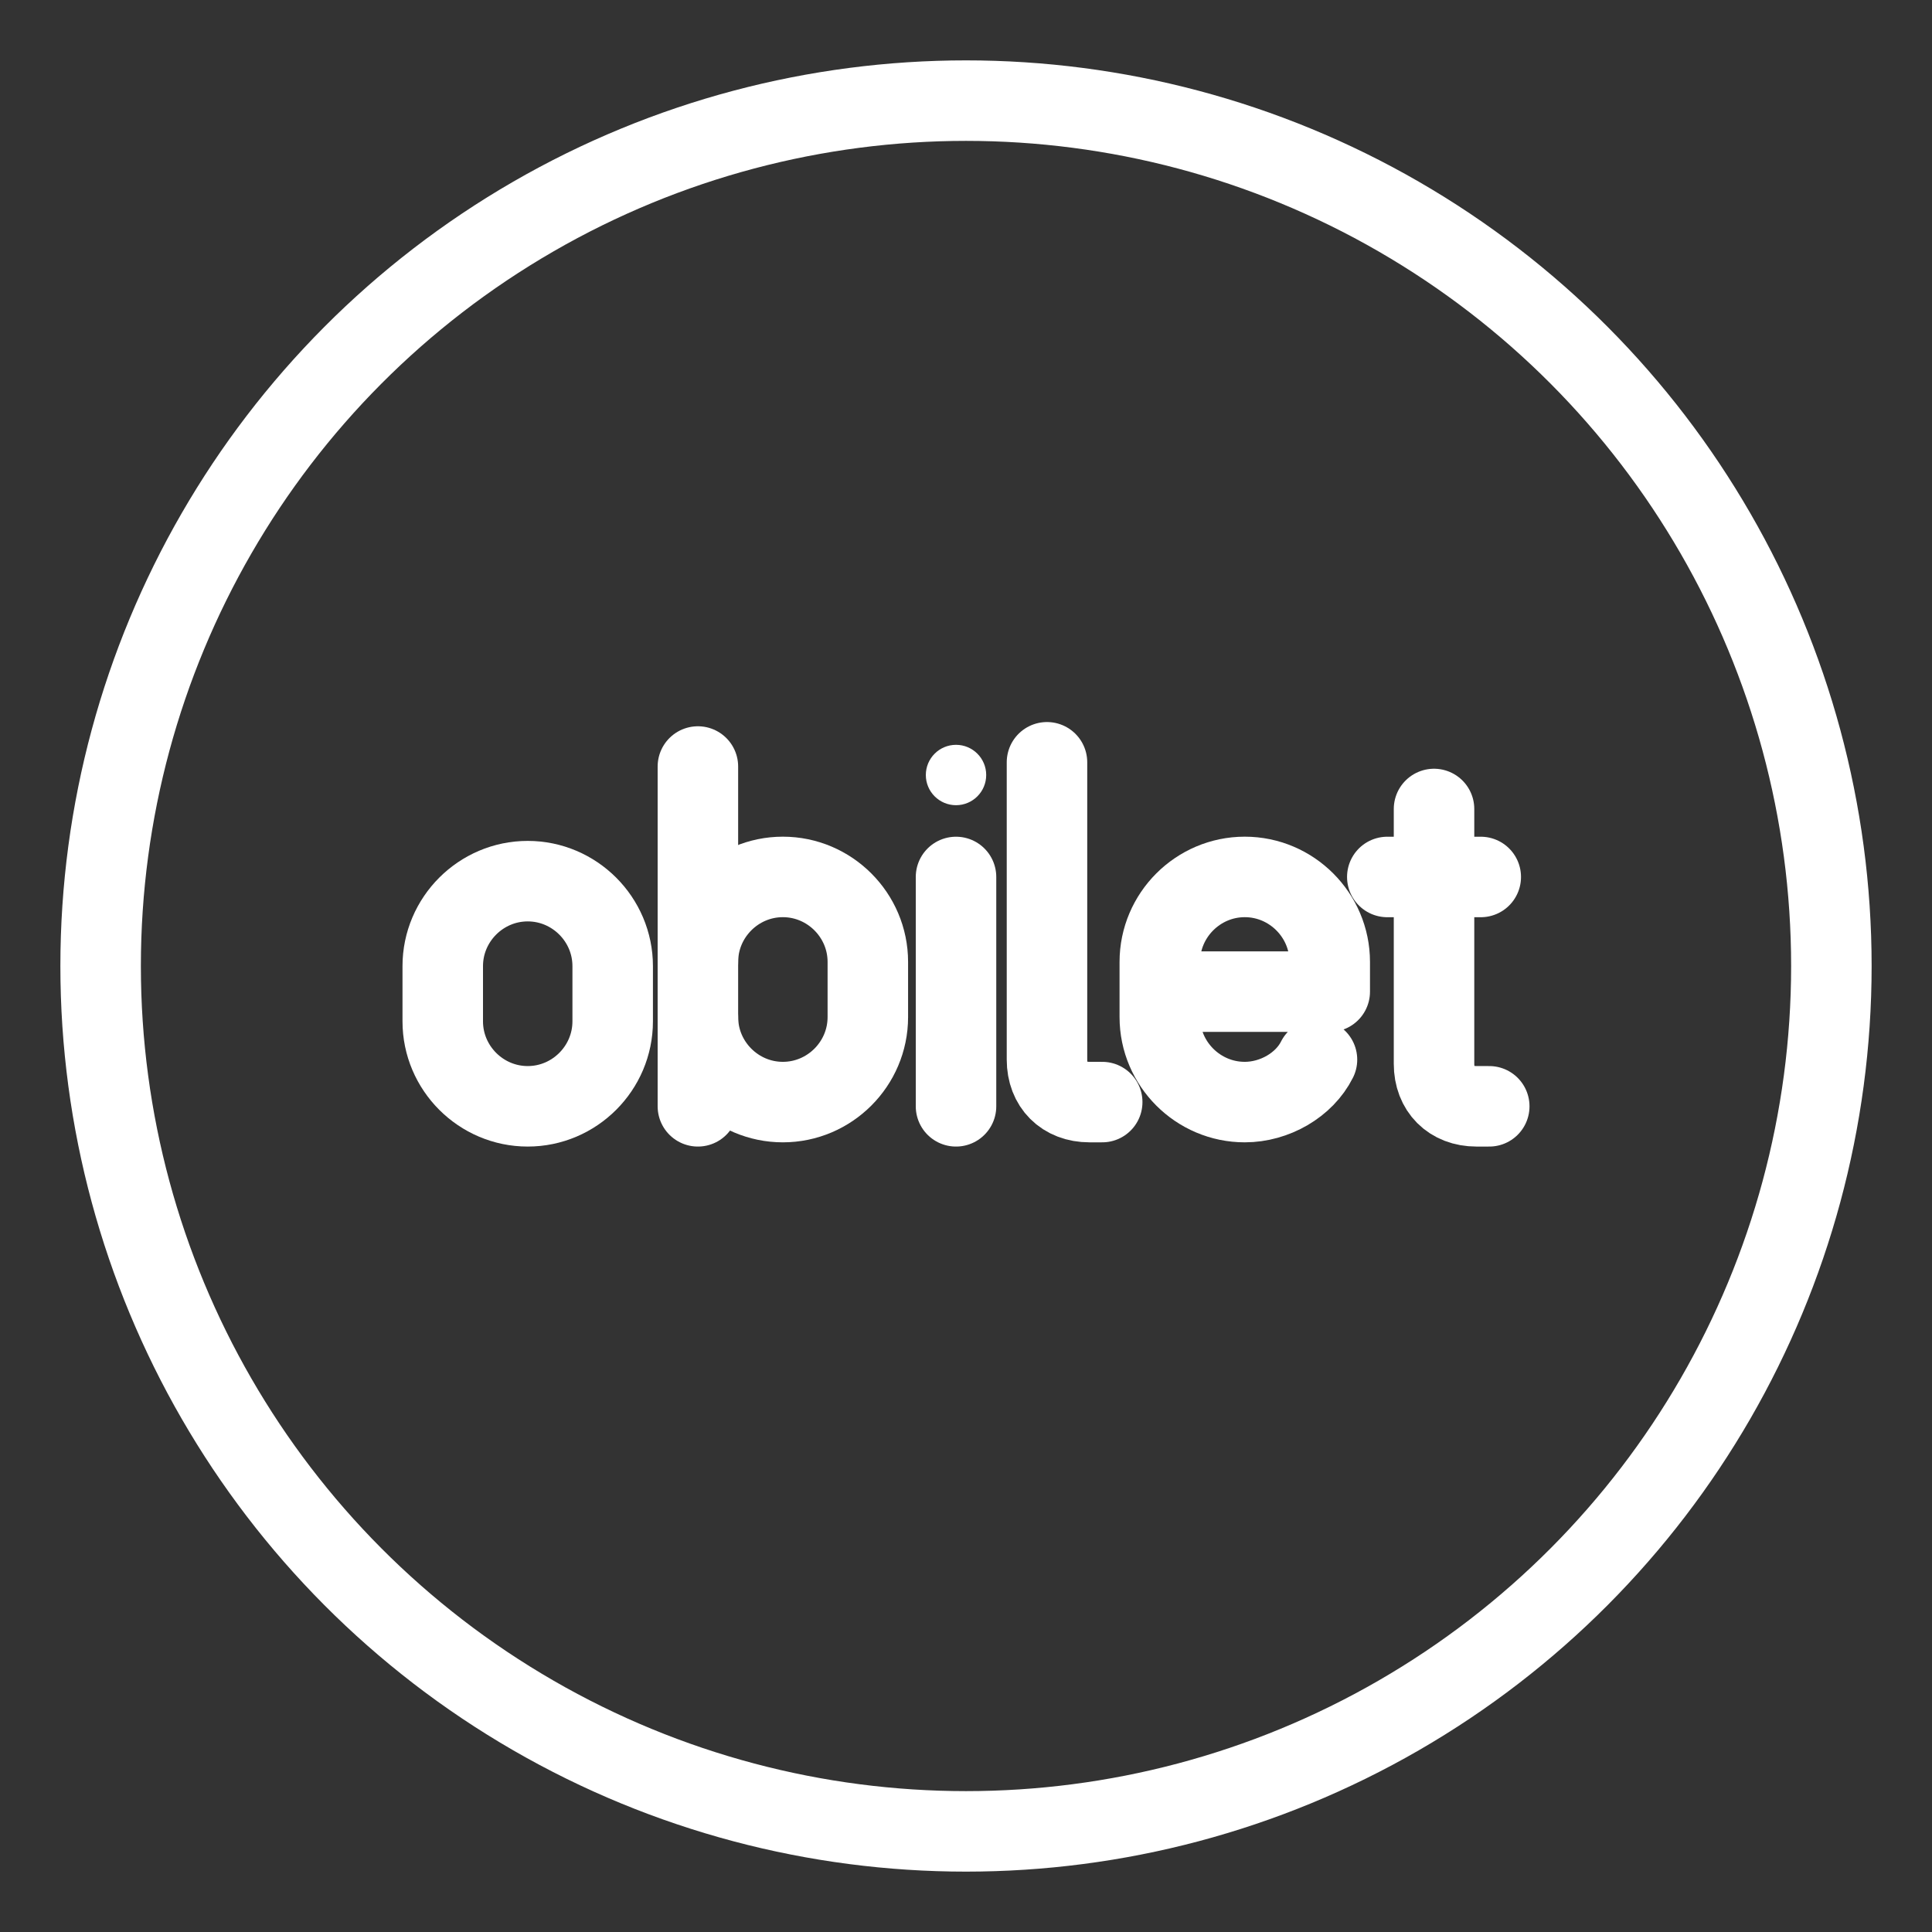 <?xml version="1.0" encoding="UTF-8"?><svg id="a" xmlns="http://www.w3.org/2000/svg" viewBox="0 0 48 48"><rect x="0" y="0" width="48" height="48" fill="#333333" stroke="none"/><defs><style>.b{stroke-width:2px;fill:none;stroke:#fff;stroke-linecap:round;stroke-linejoin:round;}.c{stroke-width:2px;fill:#fff;stroke-width:0px;}</style></defs><circle class="b" cx="24" cy="24" r="21.5"/><path class="b" d="m13.111,27.486h0c-1.161,0-2.111-.95-2.111-2.111v-1.372c0-1.161.95-2.111,2.111-2.111h0c1.161,0,2.111.95,2.111,2.111v1.372c0,1.161-.95,2.111-2.111,2.111Z"/><circle class="c" cx="23.752" cy="19.255" r=".75"/><line class="b" x1="23.752" y1="21.788" x2="23.752" y2="27.486"/><path class="b" d="m26.012,18.939v7.387c0,.633.422,1.055,1.055,1.055h.317"/><path class="b" d="m35.628,20.099v6.332c0,.633.422,1.055,1.055,1.055h.317"/><line class="b" x1="34.467" y1="21.788" x2="36.789" y2="21.788"/><path class="b" d="m32.72,26.326c-.317.633-1.055,1.055-1.794,1.055h0c-1.161,0-2.111-.95-2.111-2.111v-1.372c0-1.161.95-2.111,2.111-2.111h0c1.161,0,2.111.95,2.111,2.111v.739h-4.221"/><path class="b" d="m17.339,23.898c0-1.161.95-2.111,2.111-2.111h0c1.161,0,2.111.95,2.111,2.111v1.372c0,1.161-.95,2.111-2.111,2.111h0c-1.161,0-2.111-.95-2.111-2.111"/><line class="b" x1="17.339" y1="27.486" x2="17.339" y2="19.044"/></svg>